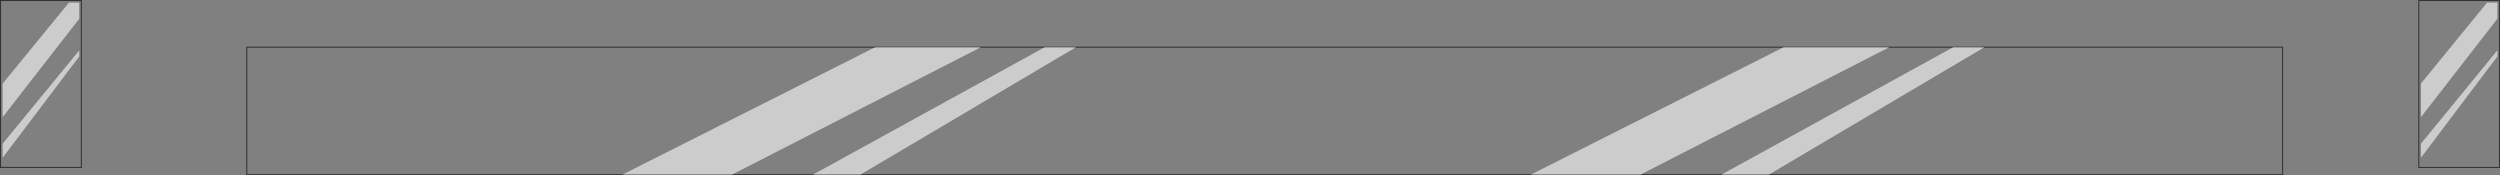 <?xml version="1.0" encoding="UTF-8" standalone="no"?>
<svg xmlns:xlink="http://www.w3.org/1999/xlink" height="165.6px" width="2362.9px" xmlns="http://www.w3.org/2000/svg">
  <rect width="100%" height="100%" fill="#808080" stroke="none"/>
  <g transform="matrix(1.0, 0.0, 0.0, 1.0, 1181.45, 82.8)">
    <path d="M-1104.55 -82.3 L-1104.55 75.45 -1180.95 75.45 -1180.95 -82.3 -1104.55 -82.3" fill="#ffffff" fill-opacity="0.0" fill-rule="evenodd" stroke="none"/>
    <path d="M-1104.55 -82.3 L-1104.55 75.45 -1180.95 75.45 -1180.95 -82.3 -1104.55 -82.3 Z" fill="none" stroke="#000000" stroke-linecap="butt" stroke-linejoin="miter-clip" stroke-miterlimit="10.0" stroke-opacity="0.6" stroke-width="1.0"/>
    <path d="M-1106.55 -65.05 L-1178.95 27.95 -1178.95 -3.8 -1116.3 -80.3 -1106.55 -80.3 -1106.55 -65.05" fill="#ffffff" fill-opacity="0.6" fill-rule="evenodd" stroke="none"/>
    <path d="M-1106.55 -29.45 L-1178.95 66.3 -1178.95 53.05 -1106.55 -35.2 -1106.55 -29.45" fill="#ffffff" fill-opacity="0.6" fill-rule="evenodd" stroke="none"/>
    <path d="M1180.95 -82.3 L1180.95 75.45 1104.7 75.45 1104.7 -82.3 1180.95 -82.3" fill="#ffffff" fill-opacity="0.0" fill-rule="evenodd" stroke="none"/>
    <path d="M1180.95 -82.3 L1180.95 75.45 1104.7 75.45 1104.7 -82.3 1180.95 -82.3 Z" fill="none" stroke="#000000" stroke-linecap="butt" stroke-linejoin="miter-clip" stroke-miterlimit="10.0" stroke-opacity="0.6" stroke-width="1.0"/>
    <path d="M1178.95 -65.05 L1106.7 27.95 1106.7 -3.8 1169.2 -80.3 1178.95 -80.3 1178.95 -65.05" fill="#ffffff" fill-opacity="0.6" fill-rule="evenodd" stroke="none"/>
    <path d="M1178.95 -29.45 L1106.7 66.3 1106.7 53.05 1178.95 -35.2 1178.95 -29.45" fill="#ffffff" fill-opacity="0.6" fill-rule="evenodd" stroke="none"/>
    <path d="M975.95 82.3 L-948.2 82.3 -948.2 -38.2 975.95 -38.2 975.95 82.3" fill="#ffffff" fill-opacity="0.0" fill-rule="evenodd" stroke="none"/>
    <path d="M975.95 82.3 L-948.2 82.3 -948.2 -38.2 975.95 -38.2 975.95 82.3 Z" fill="none" stroke="#000000" stroke-linecap="round" stroke-linejoin="round" stroke-opacity="0.6" stroke-width="1.0"/>
    <path d="M-354.2 -38.2 L-254.3 -38.2 -489.7 82.3 -593.3 82.3 -354.2 -38.2" fill="#ffffff" fill-opacity="0.6" fill-rule="evenodd" stroke="none"/>
    <path d="M-193.95 -38.2 L-164.45 -38.2 -368.3 82.3 -413.2 82.3 -193.95 -38.2" fill="#ffffff" fill-opacity="0.6" fill-rule="evenodd" stroke="none"/>
    <path d="M504.45 -38.2 L604.3 -38.2 368.95 82.3 265.3 82.3 504.45 -38.2" fill="#ffffff" fill-opacity="0.6" fill-rule="evenodd" stroke="none"/>
    <path d="M664.7 -38.2 L694.2 -38.2 490.3 82.3 445.45 82.3 664.7 -38.2" fill="#ffffff" fill-opacity="0.6" fill-rule="evenodd" stroke="none"/>
  </g>
</svg>
